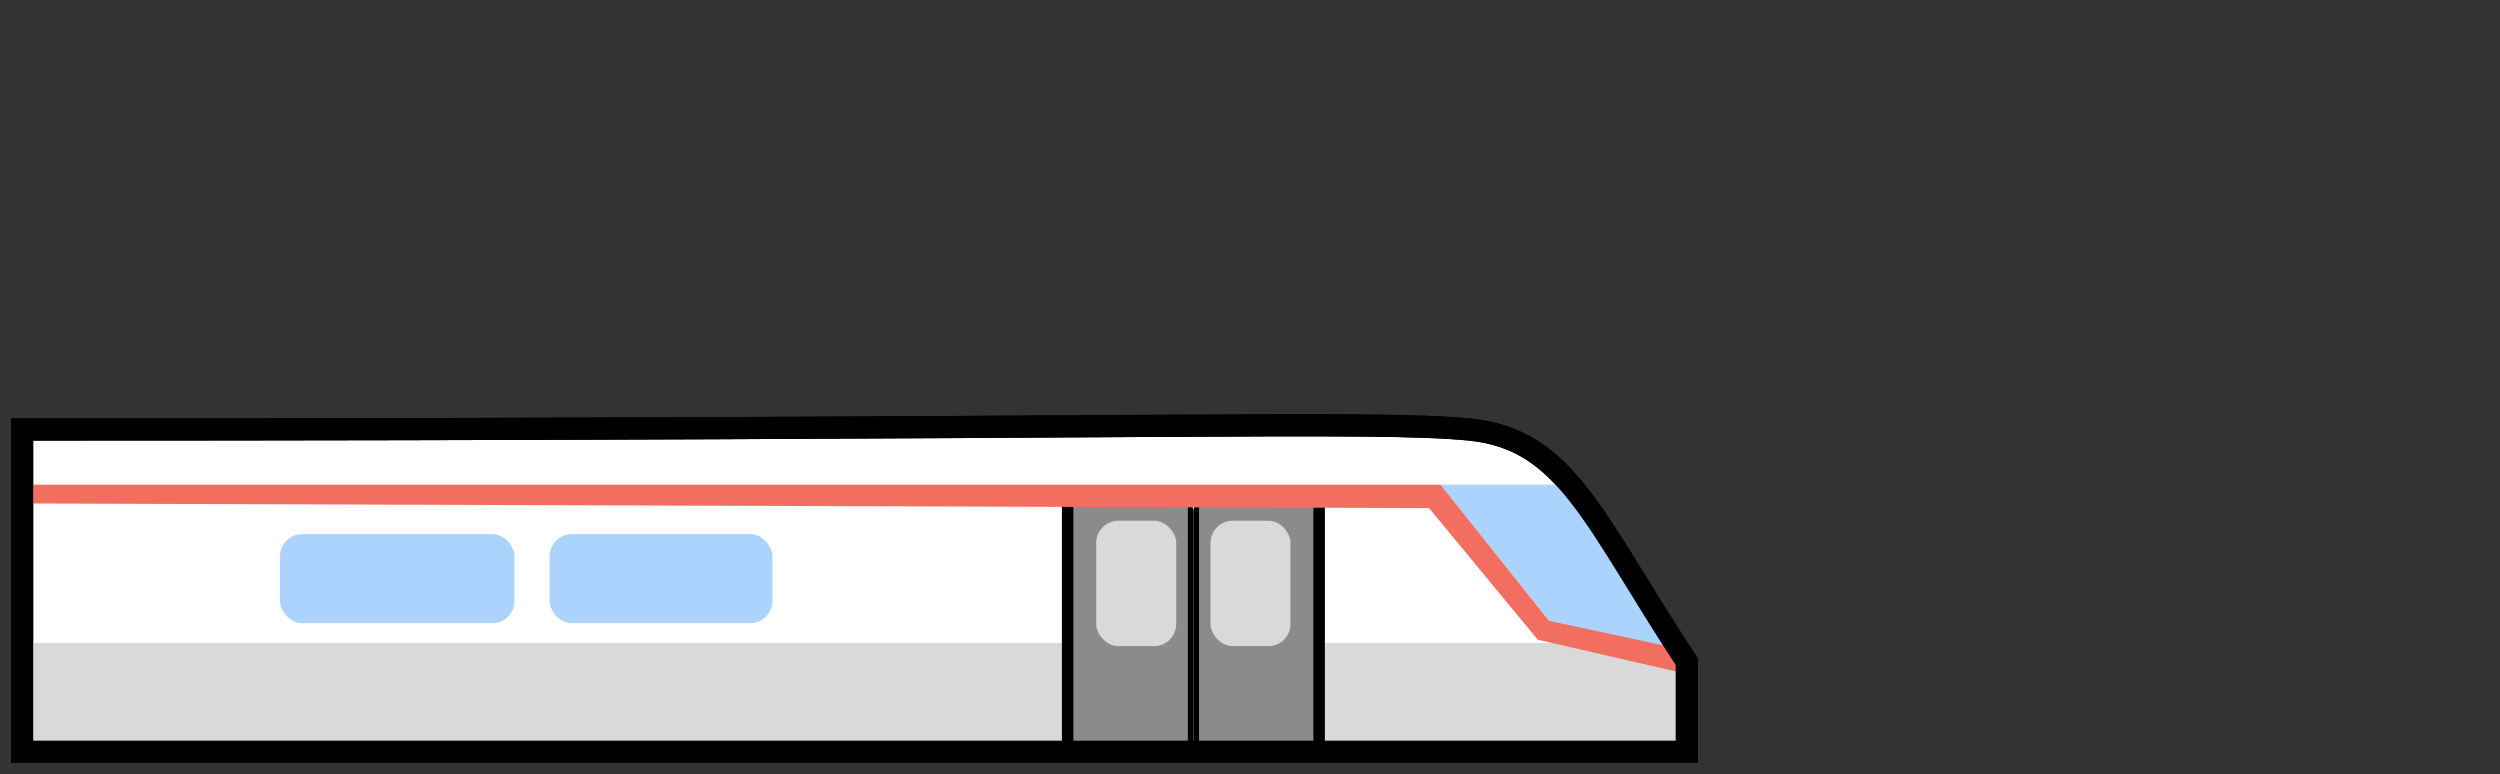 <svg width="113" height="35" viewBox="0 0 113 35" fill="none" xmlns="http://www.w3.org/2000/svg">
<rect x="0" y="0" width="113" height="35" fill="#333333" stroke="none"/>
<path d="M66.416 19.415C62.02 18.986 52.298 19.415 1 19.415V26.696V33.978H76.241V29.909C72.003 23.464 70.811 19.843 66.416 19.415Z" fill="white" stroke="black"/>
<rect x="59.815" y="29.06" width="16.426" height="4.918" fill="#D9D9D9"/>
<rect x="12.657" y="24.142" width="10.597" height="4.024" rx="1" fill="#ACD2FE"/>
<rect x="24.844" y="24.142" width="10.068" height="4.024" rx="1" fill="#ACD2FE"/>
<path d="M70.556 21.907H65.114L70.147 28.204L75.711 29.507L72.002 23.427L70.556 21.907Z" fill="#ACD2FE"/>
<rect x="1" y="29.06" width="47.158" height="4.918" fill="#D9D9D9"/>
<rect x="47.999" y="22.667" width="5.683" height="11.333" fill="#8C8B8B"/>
<rect x="59.881" y="34" width="5.683" height="11.333" transform="rotate(180 59.881 34)" fill="#8C8B8B"/>
<path d="M53.94 23.103C53.953 22.873 54.027 22.854 54.199 22.885V33.782C54.035 33.786 53.944 33.786 53.94 33.564V23.103Z" fill="black"/>
<rect x="47.999" y="22.667" width="0.517" height="11.333" fill="black"/>
<rect x="59.365" y="22.667" width="0.517" height="11.333" fill="black"/>
<rect x="49.549" y="23.538" width="3.616" height="5.667" rx="1" fill="#D9D9D9"/>
<rect x="54.715" y="23.538" width="3.616" height="5.667" rx="1" fill="#D9D9D9"/>
<path d="M53.94 23.102C53.93 22.875 53.864 22.842 53.682 22.885V33.851C53.682 33.92 53.978 33.752 53.94 33.564V23.102Z" fill="black"/>
<path d="M65.112 21.907H1V22.756L64.595 22.968L69.507 28.915L75.976 30.401V29.731L75.711 29.284L70.024 28.065L65.112 21.907Z" fill="#F26E61"/>
<path d="M66.416 19.415C62.02 18.986 52.298 19.415 1 19.415V33.978H76.241V29.909C72.003 23.464 70.811 19.843 66.416 19.415Z" stroke="black"/>
</svg>
